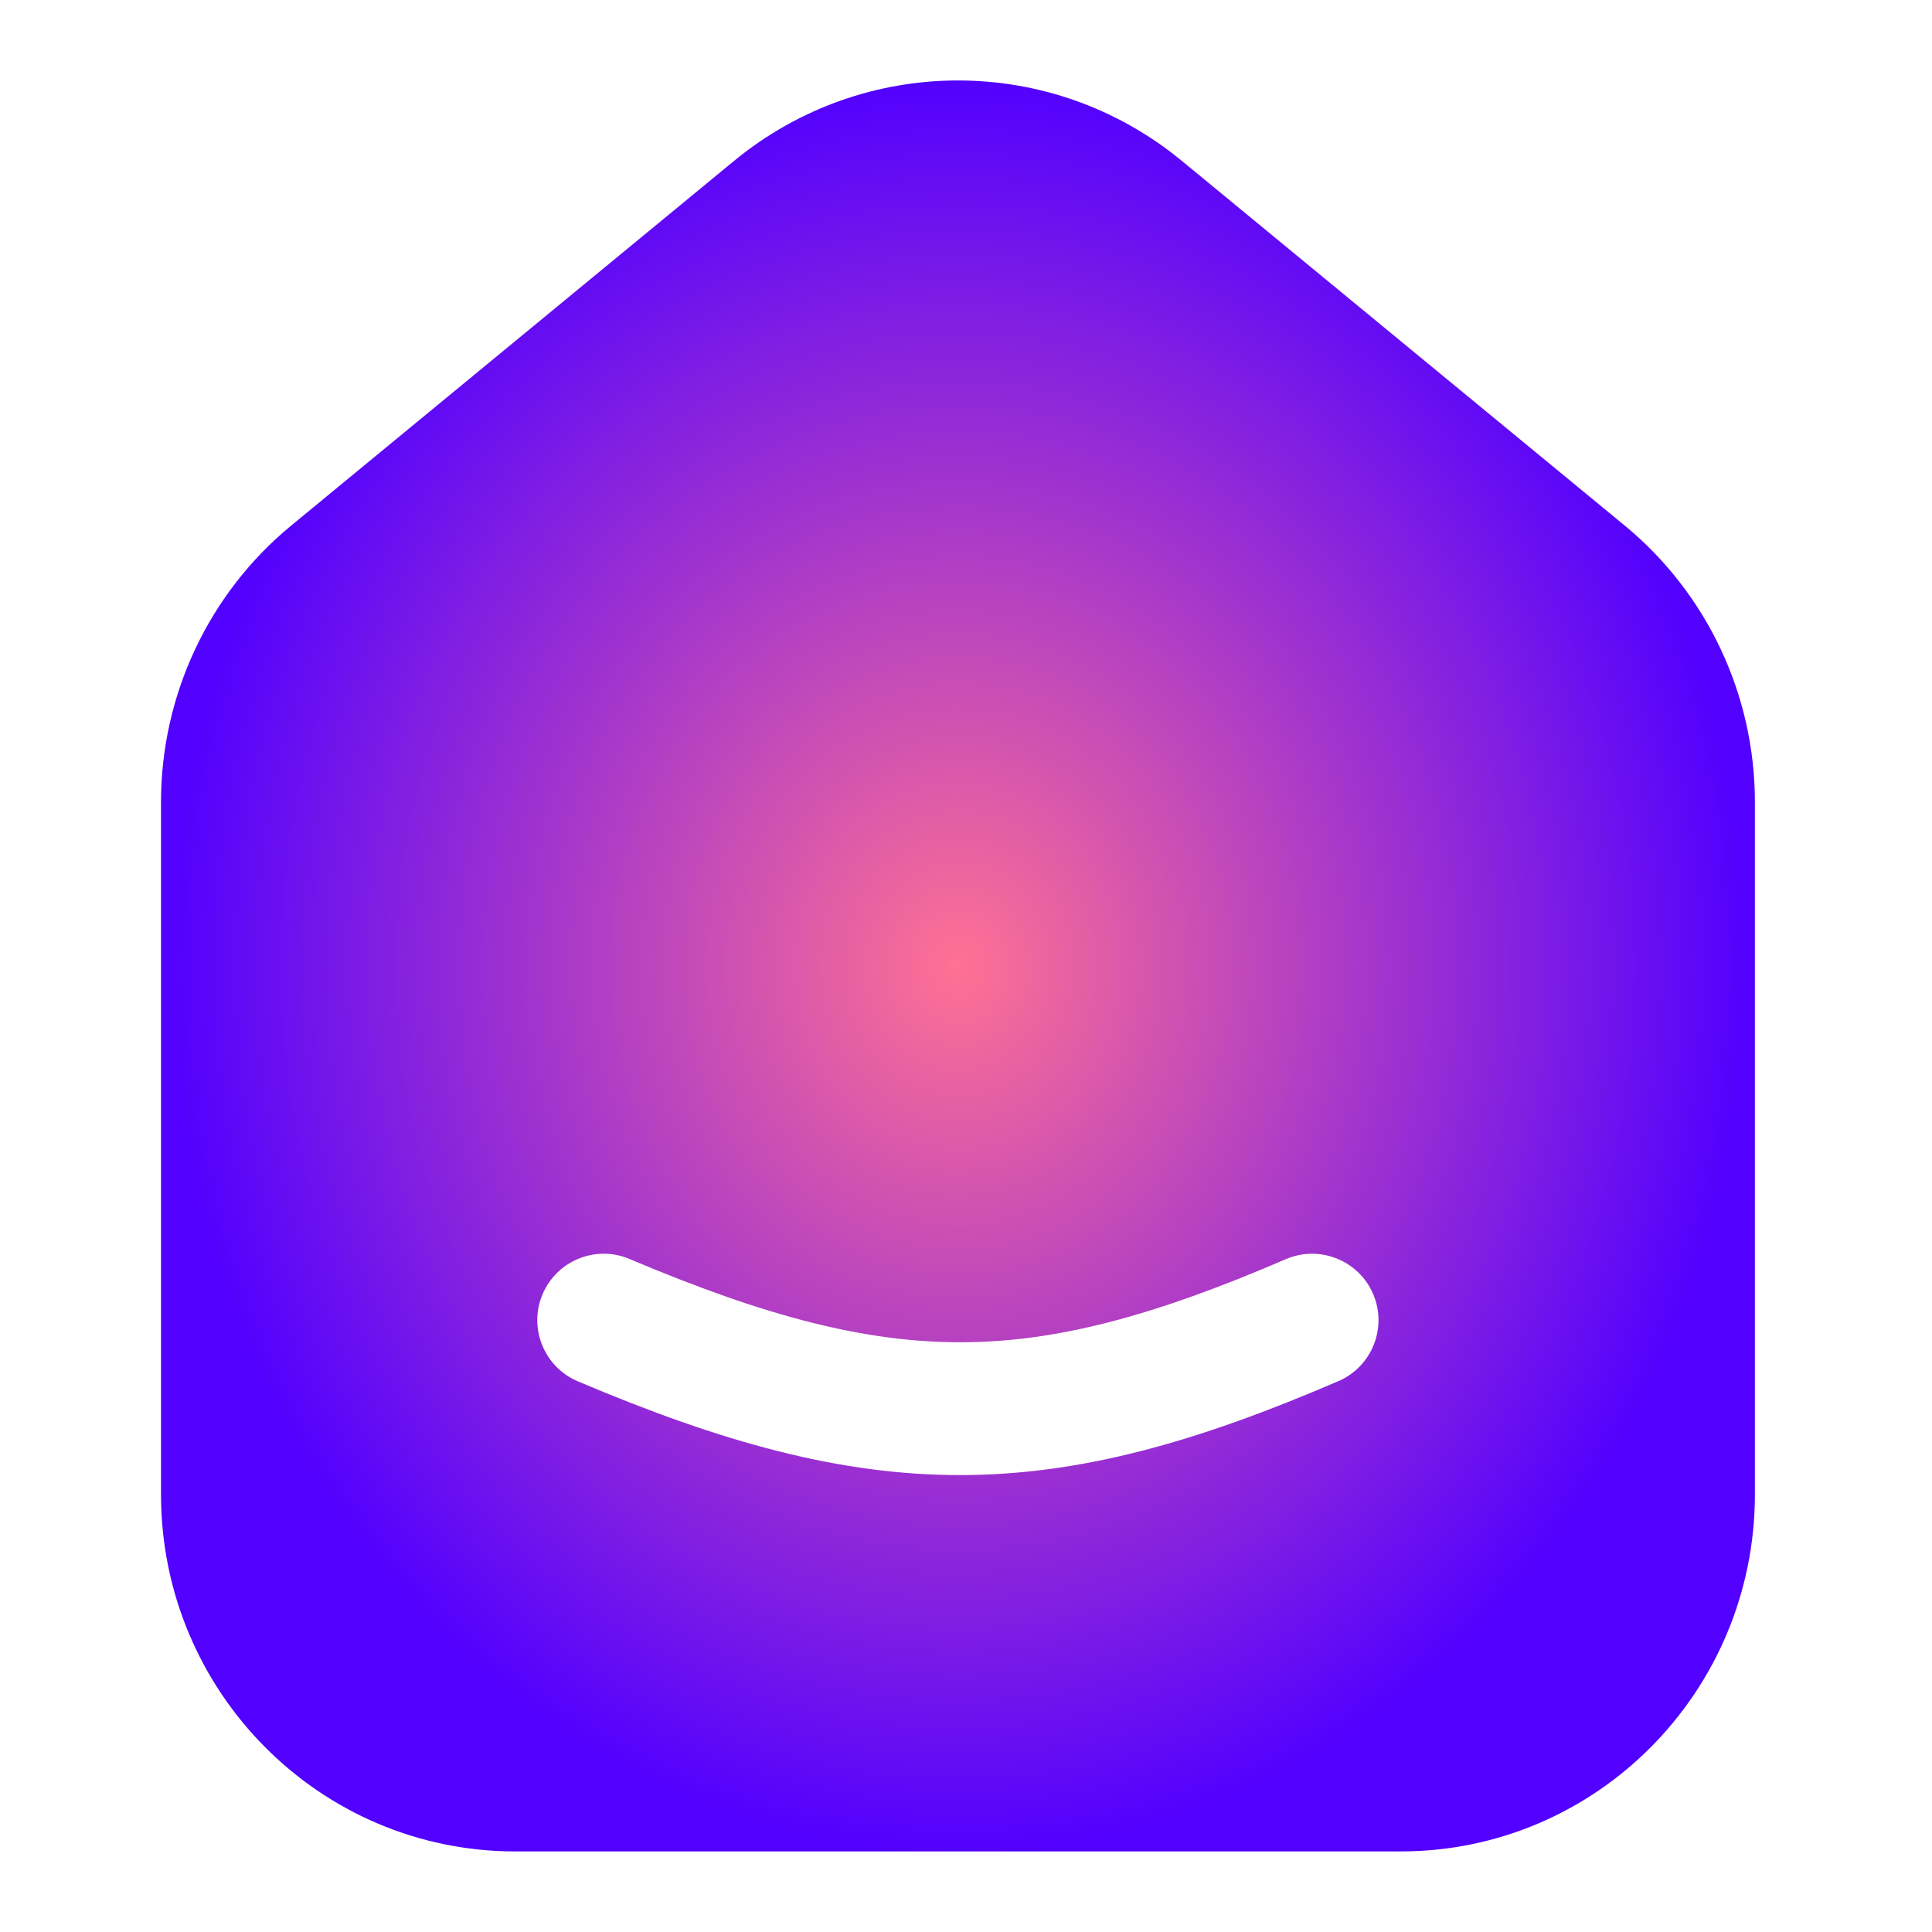 <svg fill="none" height="24" viewBox="0 0 24 24" width="24" xmlns="http://www.w3.org/2000/svg" xmlns:xlink="http://www.w3.org/1999/xlink"><radialGradient id="a" cx="0" cy="0" gradientTransform="matrix(0 11 -9.9 0 11.9 12)" gradientUnits="userSpaceOnUse" r="1"><stop offset="0" stop-color="#ff7193"/><stop offset="1" stop-color="#5200ff"/></radialGradient><path clip-rule="evenodd" d="m21.8 9.965v8.598c0 2.45-1.97 4.436-4.4 4.436h-11c-2.43 0-4.4-1.986-4.4-4.436v-8.598c0-1.332.594-2.594 1.617-3.436l5.5-4.529c1.62-1.334 3.947-1.334 5.566 0l5.5 4.529c1.023.843 1.617 2.104 1.617 3.436zm-13.978 5.675c-.419-.178-.904.018-1.082.437-.178.419.018.904.437 1.082 1.792.76 3.267 1.169 4.769 1.165 1.502-.004 2.948-.421 4.68-1.167.418-.18.611-.666.431-1.084s-.666-.611-1.084-.431c-1.638.706-2.848 1.03-4.031 1.032-1.184.003-2.423-.315-4.12-1.034z" fill="url(#a)" fill-rule="evenodd"/></svg>